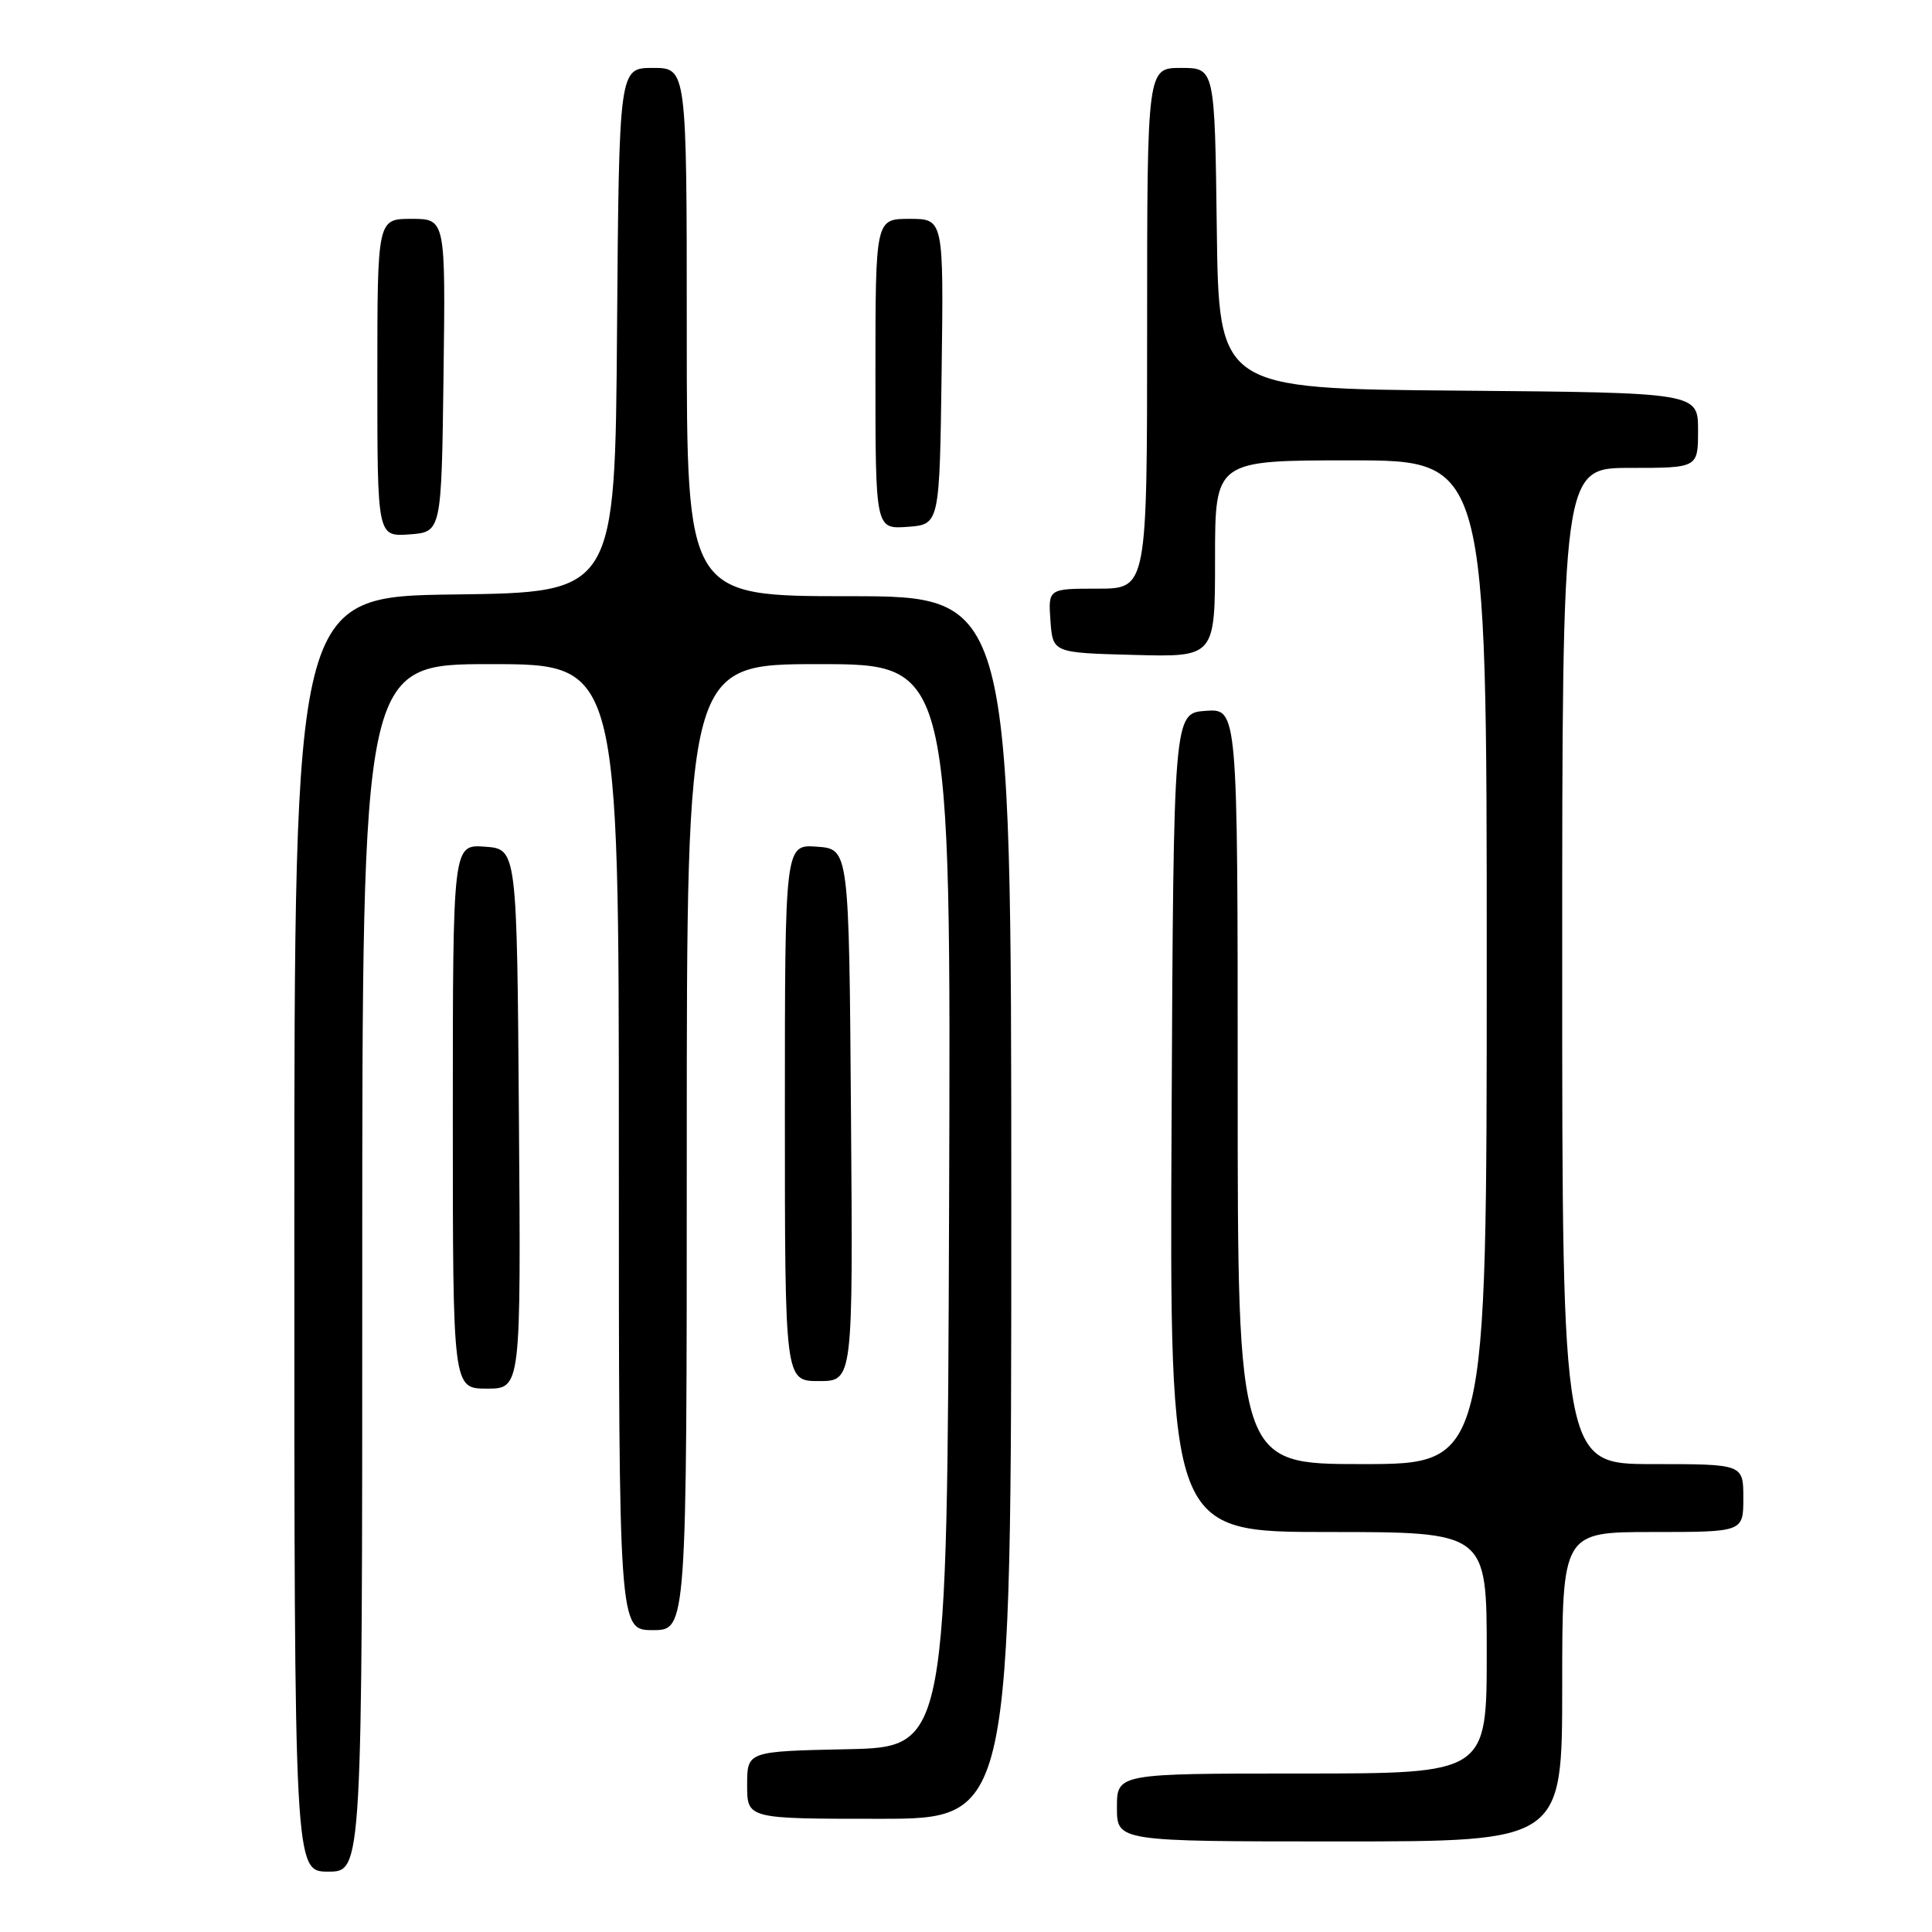 <?xml version="1.0" encoding="UTF-8" standalone="no"?>
<!DOCTYPE svg PUBLIC "-//W3C//DTD SVG 1.1//EN" "http://www.w3.org/Graphics/SVG/1.1/DTD/svg11.dtd" >
<svg xmlns="http://www.w3.org/2000/svg" xmlns:xlink="http://www.w3.org/1999/xlink" version="1.1" viewBox="0 0 256 256">
 <g >
 <path fill="currentColor"
d=" M 48.00 168.00 C 48.00 88.00 48.00 88.00 65.00 88.00 C 82.00 88.00 82.00 88.00 82.00 152.00 C 82.00 216.00 82.00 216.00 86.50 216.00 C 91.00 216.00 91.00 216.00 91.00 152.00 C 91.00 88.00 91.00 88.00 108.51 88.00 C 126.01 88.00 126.01 88.00 125.76 159.75 C 125.50 231.50 125.50 231.50 112.25 231.78 C 99.00 232.06 99.00 232.06 99.00 236.53 C 99.00 241.00 99.00 241.00 116.50 241.00 C 134.00 241.00 134.00 241.00 134.00 160.00 C 134.00 79.00 134.00 79.00 112.50 79.00 C 91.00 79.00 91.00 79.00 91.00 44.00 C 91.00 9.00 91.00 9.00 86.51 9.00 C 82.03 9.00 82.03 9.00 81.76 43.75 C 81.50 78.50 81.50 78.50 60.25 78.77 C 39.00 79.04 39.00 79.04 39.00 163.52 C 39.00 248.00 39.00 248.00 43.50 248.00 C 48.00 248.00 48.00 248.00 48.00 168.00 Z  M 207.00 223.50 C 207.00 203.00 207.00 203.00 219.00 203.00 C 231.00 203.00 231.00 203.00 231.00 198.50 C 231.00 194.00 231.00 194.00 219.00 194.00 C 207.00 194.00 207.00 194.00 207.00 128.00 C 207.00 62.00 207.00 62.00 216.00 62.00 C 225.00 62.00 225.00 62.00 225.00 57.01 C 225.00 52.03 225.00 52.03 193.25 51.76 C 161.50 51.50 161.50 51.50 161.23 30.25 C 160.96 9.00 160.96 9.00 156.48 9.00 C 152.00 9.00 152.00 9.00 152.00 43.50 C 152.00 78.00 152.00 78.00 145.44 78.00 C 138.89 78.00 138.89 78.00 139.19 82.25 C 139.50 86.50 139.50 86.50 150.25 86.78 C 161.00 87.07 161.00 87.07 161.00 74.03 C 161.00 61.00 161.00 61.00 179.00 61.00 C 197.00 61.00 197.00 61.00 197.00 127.50 C 197.00 194.00 197.00 194.00 180.50 194.00 C 164.00 194.00 164.00 194.00 164.00 143.94 C 164.00 93.89 164.00 93.89 159.75 94.19 C 155.50 94.50 155.50 94.50 155.24 148.75 C 154.98 203.00 154.98 203.00 175.99 203.00 C 197.00 203.00 197.00 203.00 197.00 219.00 C 197.00 235.00 197.00 235.00 172.50 235.00 C 148.00 235.00 148.00 235.00 148.00 239.50 C 148.00 244.00 148.00 244.00 177.50 244.00 C 207.00 244.00 207.00 244.00 207.00 223.50 Z  M 68.76 148.25 C 68.50 112.50 68.50 112.50 64.25 112.19 C 60.00 111.89 60.00 111.89 60.00 147.94 C 60.00 184.00 60.00 184.00 64.51 184.00 C 69.03 184.00 69.03 184.00 68.76 148.25 Z  M 112.76 147.75 C 112.50 112.50 112.50 112.50 108.25 112.19 C 104.00 111.89 104.00 111.89 104.00 147.44 C 104.00 183.00 104.00 183.00 108.51 183.00 C 113.03 183.00 113.03 183.00 112.76 147.75 Z  M 58.77 49.75 C 59.04 29.00 59.04 29.00 54.52 29.00 C 50.00 29.00 50.00 29.00 50.00 50.06 C 50.00 71.11 50.00 71.11 54.25 70.81 C 58.50 70.50 58.50 70.50 58.77 49.75 Z  M 124.77 49.25 C 125.04 29.00 125.04 29.00 120.52 29.00 C 116.00 29.00 116.00 29.00 116.00 49.56 C 116.00 70.11 116.00 70.11 120.25 69.81 C 124.50 69.50 124.50 69.50 124.77 49.25 Z "/>
</g>
</svg>